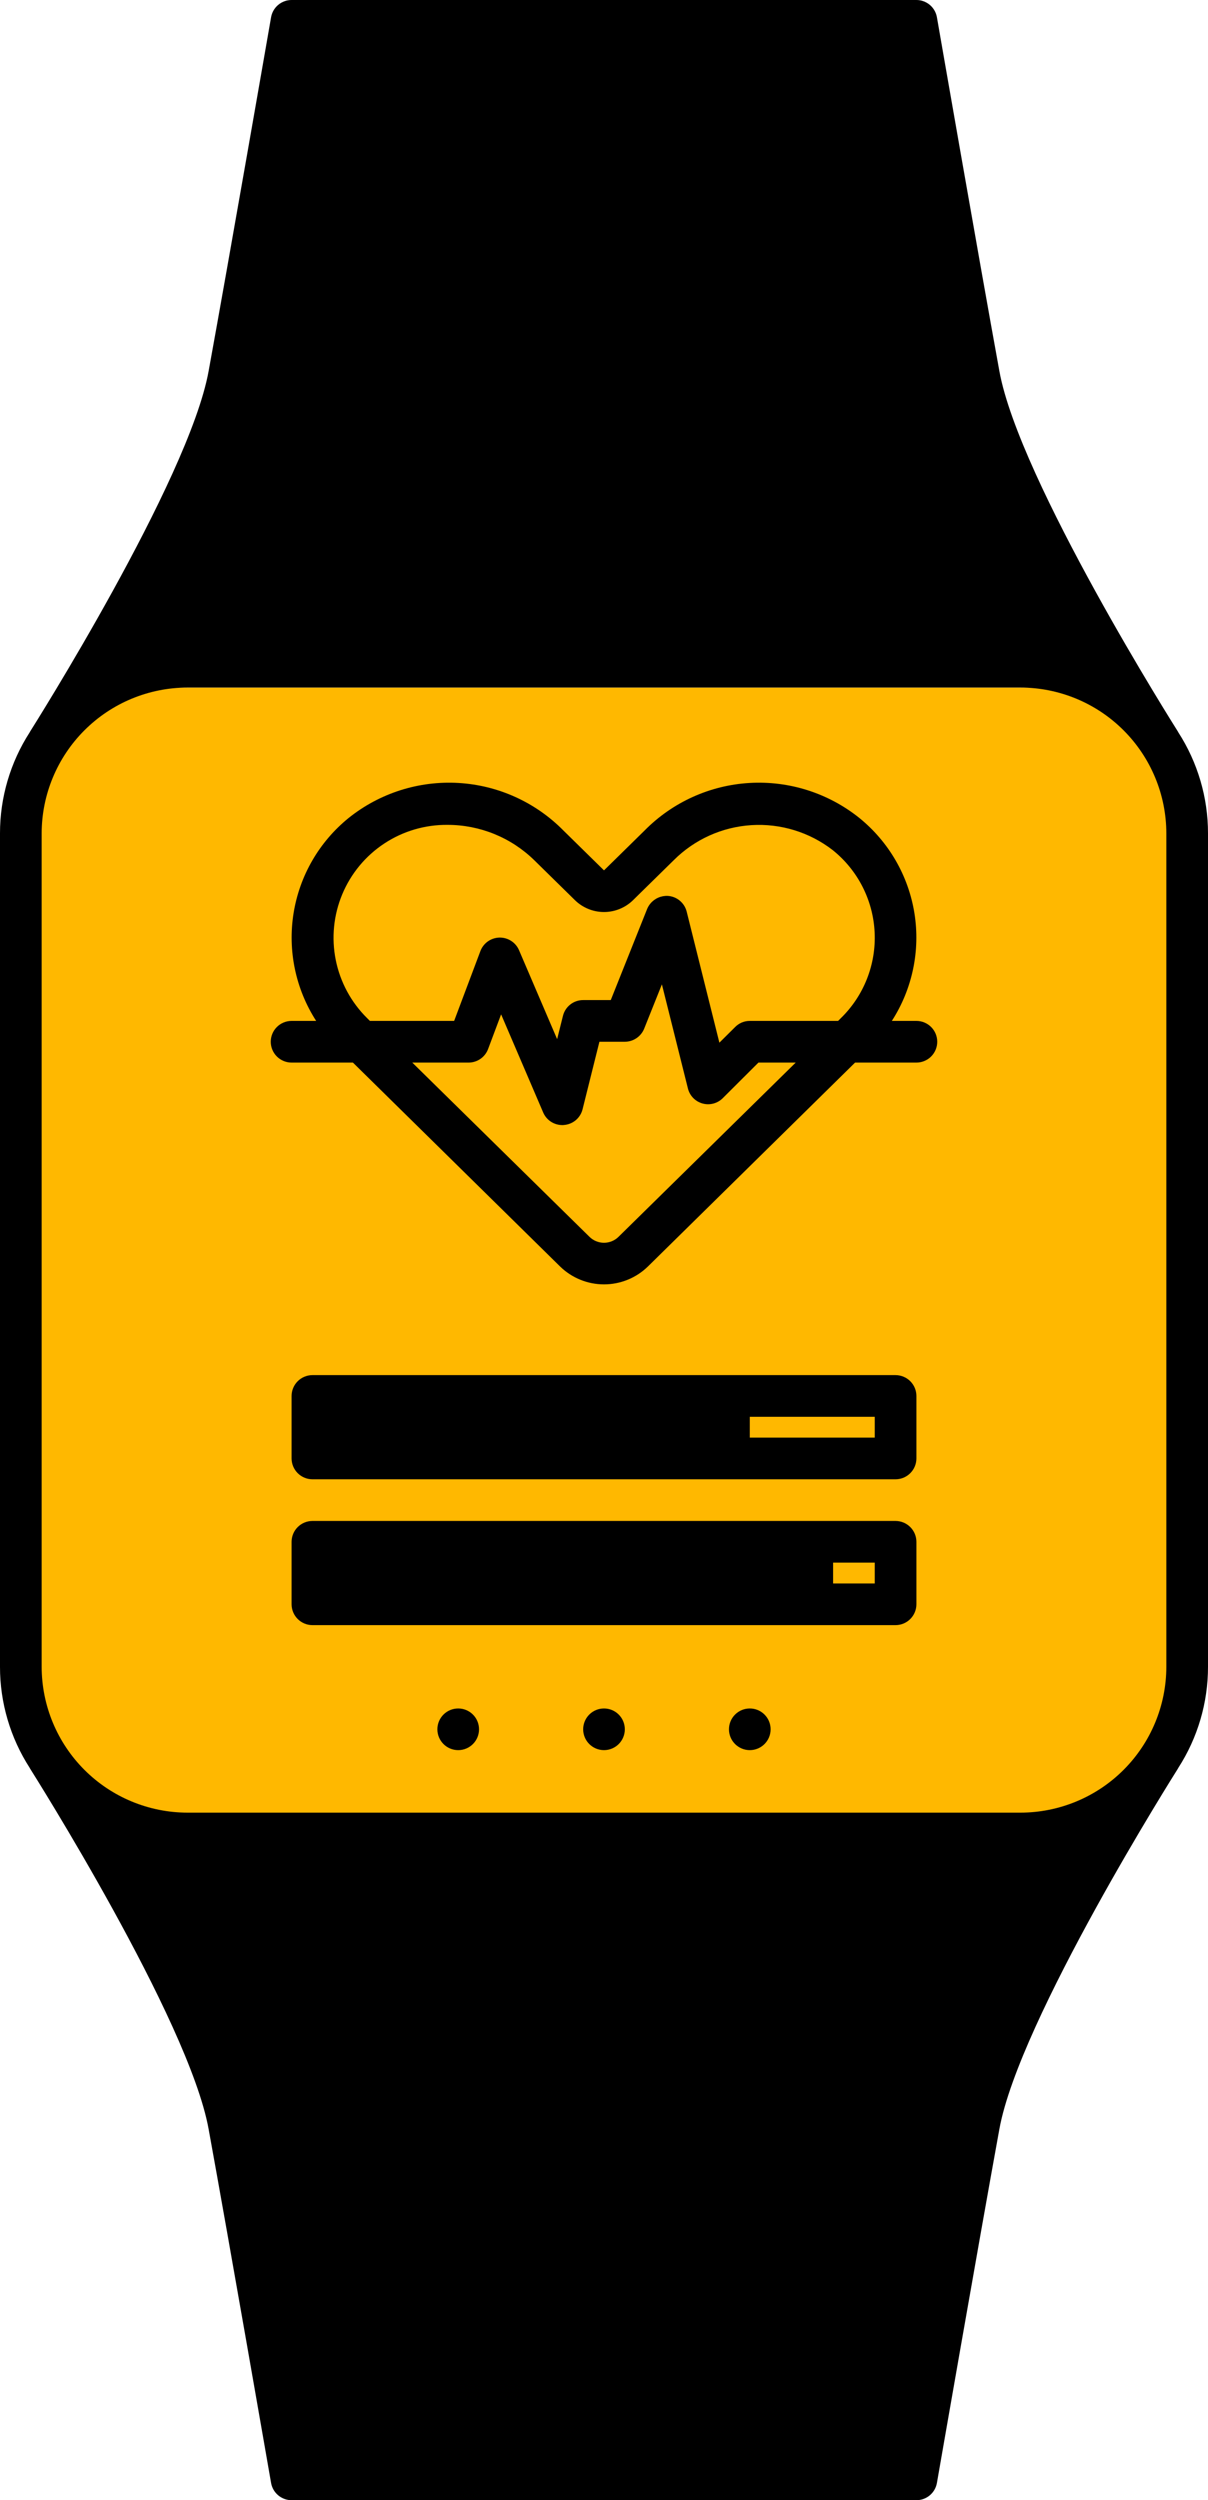 <svg xmlns="http://www.w3.org/2000/svg" width="116" height="240" viewBox="0 0 116 240" fill="none">
  <path d="M2 75.5C2 72.272 8.32 66 12.5 66H105.5C109.68 66 113 74.272 113 77.5V166C113 169.034 96.68 179 92.5 179H21.5C17.32 179 2 169.228 2 166V75.5Z" fill="#FFB800"/>
  <path d="M113.15 70.3C113.12 70.25 113.1 70.2 113.07 70.16C112.92 69.92 97.88 46.14 95.97 35.64C93.99 24.78 90.01 1.89 89.97 1.66C89.89 1.196 89.648 0.774 89.288 0.471C88.927 0.167 88.471 0 88 0H28C27.529 0 27.073 0.167 26.712 0.471C26.352 0.774 26.11 1.196 26.03 1.66C25.99 1.89 22.01 24.78 20.03 35.64C18.12 46.13 3.08 69.92 2.93 70.16C2.9 70.2 2.88 70.25 2.85 70.3C0.987 73.192 -0.003 76.56 5.33858e-06 80V160C-0.003 163.44 0.987 166.808 2.85 169.7C2.88 169.75 2.9 169.8 2.93 169.84C3.08 170.08 18.12 193.86 20.03 204.36C22.01 215.22 25.99 238.11 26.03 238.34C26.11 238.804 26.352 239.226 26.712 239.529C27.073 239.833 27.529 240 28 240H88C88.471 240 88.927 239.833 89.288 239.529C89.648 239.226 89.89 238.804 89.97 238.34C90.01 238.11 93.99 215.22 95.97 204.36C97.88 193.87 112.92 170.08 113.07 169.84C113.1 169.8 113.12 169.75 113.15 169.7C115.013 166.808 116.003 163.44 116 160V80C116.003 76.56 115.013 73.192 113.15 70.3ZM18 174C14.289 173.995 10.73 172.518 8.106 169.894C5.482 167.27 4.005 163.711 4 160V80C4.005 76.288 5.482 72.731 8.106 70.106C10.73 67.482 14.289 66.005 18 66H98C101.711 66.005 105.27 67.482 107.894 70.106C110.518 72.731 111.995 76.288 112 80V160C111.995 163.711 110.518 167.27 107.894 169.894C105.27 172.518 101.711 173.995 98 174H18Z" fill="black"/>
  <path d="M88 98H85.64C87.613 94.937 88.385 91.253 87.808 87.655C87.23 84.058 85.343 80.801 82.51 78.51C79.531 76.127 75.774 74.933 71.966 75.159C68.157 75.384 64.568 77.013 61.89 79.73L58 83.55L54.11 79.73C51.432 77.013 47.843 75.384 44.034 75.159C40.226 74.934 36.469 76.128 33.49 78.51C30.657 80.801 28.77 84.058 28.192 87.655C27.615 91.253 28.387 94.937 30.36 98H28C27.47 98 26.961 98.211 26.586 98.586C26.211 98.961 26 99.469 26 100C26 100.53 26.211 101.039 26.586 101.414C26.961 101.789 27.47 102 28 102H33.89L53.79 121.58C54.917 122.676 56.428 123.29 58 123.29C59.572 123.29 61.083 122.676 62.21 121.58L82.11 102H88C88.53 102 89.039 101.789 89.414 101.414C89.789 101.039 90 100.53 90 100C90 99.469 89.789 98.961 89.414 98.586C89.039 98.211 88.53 98 88 98ZM35.25 97.73C33.714 96.212 32.667 94.271 32.242 92.154C31.816 90.038 32.033 87.843 32.863 85.85C33.694 83.857 35.1 82.157 36.903 80.969C38.705 79.781 40.821 79.158 42.98 79.18C46.094 79.181 49.084 80.401 51.31 82.58L55.2 86.4C55.947 87.135 56.952 87.547 58 87.547C59.048 87.547 60.053 87.135 60.8 86.4L61.48 85.73L64.69 82.58C66.682 80.585 69.333 79.385 72.147 79.207C74.96 79.028 77.742 79.883 79.97 81.61C81.16 82.565 82.133 83.761 82.826 85.121C83.518 86.48 83.915 87.971 83.988 89.494C84.062 91.018 83.811 92.54 83.253 93.96C82.695 95.379 81.842 96.665 80.75 97.73L80.48 98H72C71.737 97.999 71.478 98.051 71.235 98.152C70.993 98.254 70.774 98.402 70.59 98.59L69.08 100.09L65.94 87.51C65.838 87.1 65.608 86.734 65.285 86.463C64.962 86.192 64.561 86.029 64.14 86C63.822 85.983 63.505 86.04 63.214 86.167C62.922 86.293 62.664 86.486 62.46 86.73C62.327 86.889 62.219 87.068 62.14 87.26L58.65 96H56C55.554 95.998 55.121 96.146 54.769 96.42C54.418 96.694 54.168 97.077 54.06 97.51L53.5 99.75L49.84 91.21C49.682 90.843 49.418 90.532 49.082 90.317C48.746 90.102 48.354 89.992 47.955 90.001C47.556 90.011 47.169 90.14 46.843 90.371C46.518 90.603 46.27 90.926 46.13 91.3L43.61 98H35.52L35.25 97.73ZM59.4 118.72C59.028 119.09 58.525 119.297 58 119.297C57.475 119.297 56.972 119.09 56.6 118.72L39.59 102H45C45.407 101.999 45.804 101.874 46.138 101.642C46.472 101.41 46.728 101.081 46.87 100.7L48.12 97.37L52.16 106.79C52.315 107.15 52.571 107.456 52.898 107.671C53.225 107.886 53.608 108 54 108C54.053 108.002 54.107 107.998 54.16 107.99C54.576 107.958 54.972 107.796 55.292 107.527C55.611 107.257 55.838 106.895 55.94 106.49L57.56 100H60C60.4 99.999 60.791 99.879 61.123 99.654C61.454 99.43 61.711 99.111 61.86 98.74L63.56 94.49L66.06 104.49C66.146 104.833 66.321 105.147 66.568 105.4C66.816 105.652 67.125 105.835 67.466 105.928C67.807 106.022 68.167 106.023 68.508 105.932C68.85 105.841 69.161 105.661 69.41 105.41L72.83 102H76.41L59.4 118.72Z" fill="black"/>
  <path d="M86 146H30C29.47 146.002 28.962 146.213 28.587 146.588C28.213 146.962 28.002 147.47 28 148V154C28.002 154.53 28.213 155.038 28.587 155.412C28.962 155.787 29.47 155.998 30 156H86C86.53 155.998 87.038 155.787 87.412 155.412C87.787 155.038 87.998 154.53 88 154V148C87.998 147.47 87.787 146.962 87.412 146.588C87.038 146.213 86.53 146.002 86 146ZM84 152H80V150H84V152Z" fill="black"/>
  <path d="M86 132H30C29.47 132.002 28.962 132.213 28.587 132.588C28.213 132.962 28.002 133.47 28 134V140C28.002 140.53 28.213 141.038 28.587 141.412C28.962 141.787 29.47 141.998 30 142H86C86.53 141.998 87.038 141.787 87.412 141.412C87.787 141.038 87.998 140.53 88 140V134C87.998 133.47 87.787 132.962 87.412 132.588C87.038 132.213 86.53 132.002 86 132ZM84 138H72V136H84V138Z" fill="black"/>
  <path d="M72 168C73.105 168 74 167.105 74 166C74 164.895 73.105 164 72 164C70.895 164 70 164.895 70 166C70 167.105 70.895 168 72 168Z" fill="black"/>
  <path d="M58 168C59.105 168 60 167.105 60 166C60 164.895 59.105 164 58 164C56.895 164 56 164.895 56 166C56 167.105 56.895 168 58 168Z" fill="black"/>
  <path d="M44 168C45.105 168 46 167.105 46 166C46 164.895 45.105 164 44 164C42.895 164 42 164.895 42 166C42 167.105 42.895 168 44 168Z" fill="black"/>
</svg>